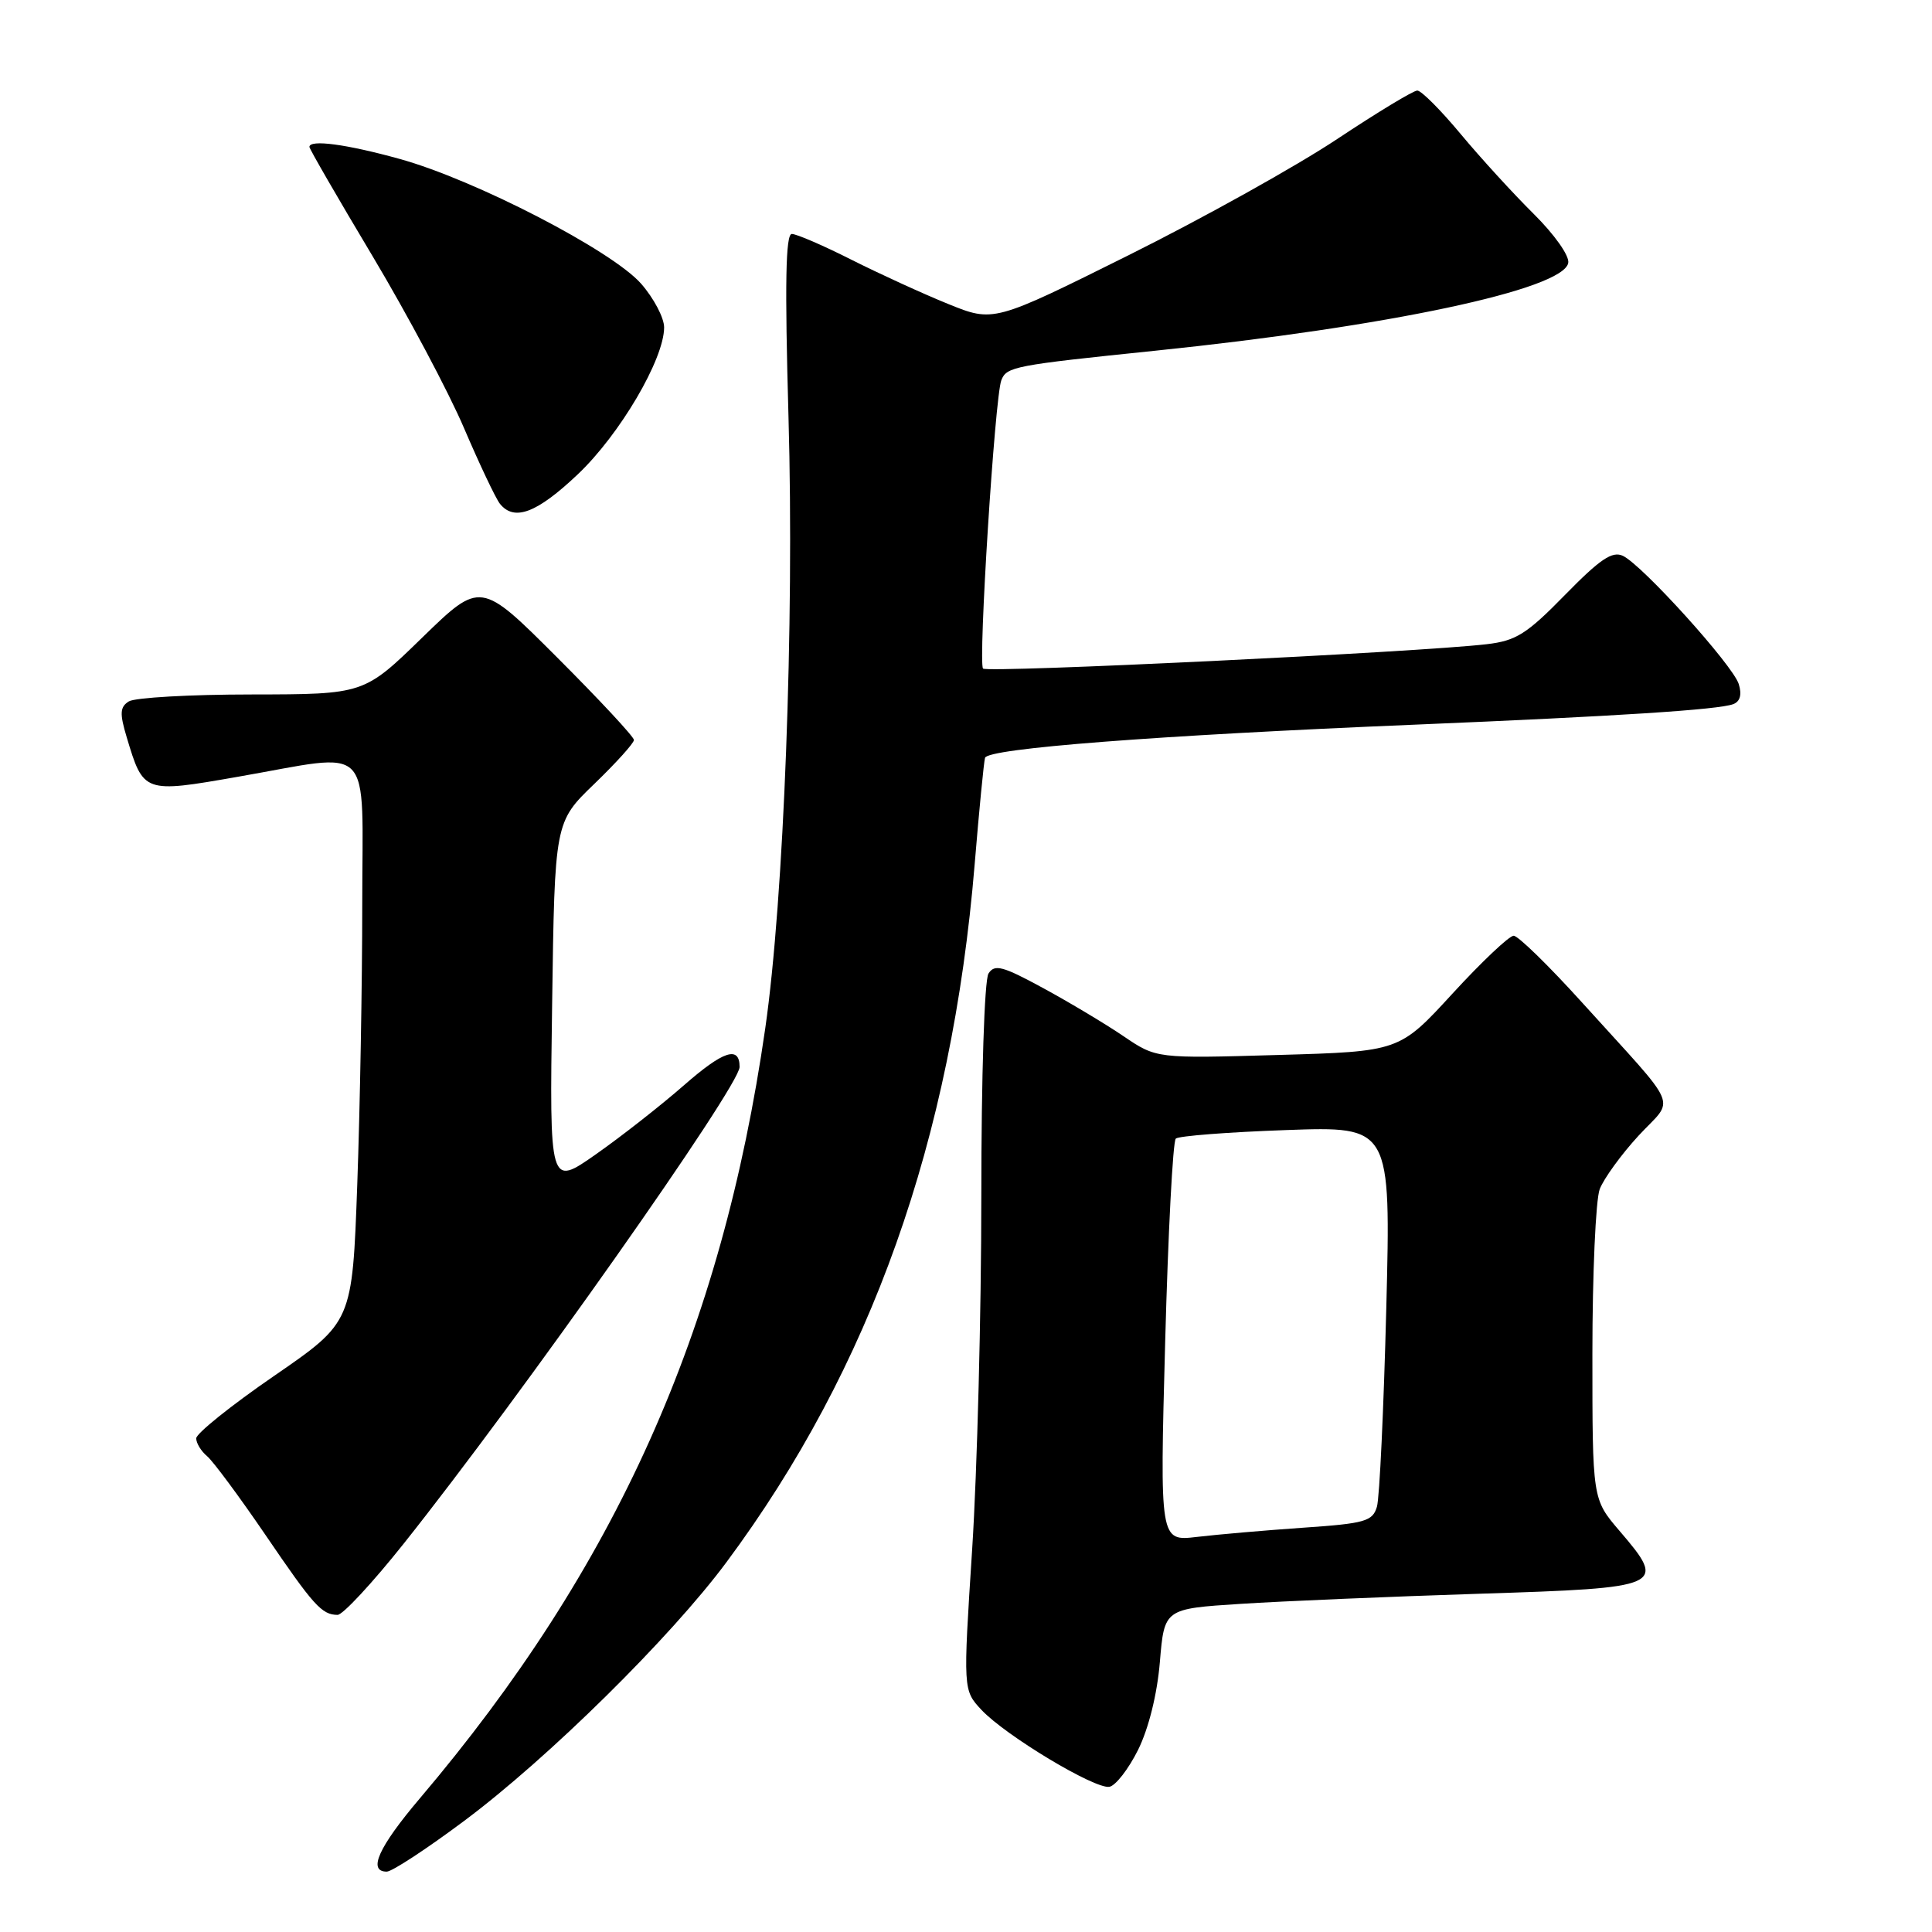 <?xml version="1.0" encoding="UTF-8" standalone="no"?>
<!DOCTYPE svg PUBLIC "-//W3C//DTD SVG 1.1//EN" "http://www.w3.org/Graphics/SVG/1.1/DTD/svg11.dtd" >
<svg xmlns="http://www.w3.org/2000/svg" xmlns:xlink="http://www.w3.org/1999/xlink" version="1.1" viewBox="0 0 256 256">
 <g >
 <path fill="currentColor"
d=" M 61.50 241.28 C 72.64 232.97 88.87 216.96 96.26 207.00 C 115.39 181.24 126.13 151.03 129.15 114.50 C 129.74 107.35 130.36 101.01 130.52 100.42 C 130.85 99.17 153.13 97.45 187.50 96.02 C 214.37 94.90 227.74 94.04 229.67 93.30 C 230.58 92.95 230.83 92.03 230.39 90.63 C 229.59 88.12 217.63 74.88 215.04 73.65 C 213.63 72.99 212.02 74.08 207.38 78.82 C 202.31 84.01 200.88 84.91 197.00 85.36 C 188.02 86.42 130.85 89.18 130.26 88.59 C 129.59 87.92 131.82 52.62 132.68 50.39 C 133.37 48.59 134.36 48.40 153.00 46.48 C 183.87 43.30 207.14 38.36 207.80 34.84 C 207.98 33.90 205.98 31.08 203.22 28.34 C 200.53 25.68 196.17 20.91 193.54 17.75 C 190.91 14.59 188.33 12.00 187.80 12.00 C 187.27 12.00 182.49 14.90 177.17 18.43 C 171.85 21.97 159.44 28.89 149.58 33.80 C 131.66 42.72 131.66 42.72 125.62 40.27 C 122.29 38.92 116.53 36.28 112.81 34.41 C 109.09 32.53 105.54 31.00 104.92 31.00 C 104.10 31.00 103.98 37.53 104.48 55.25 C 105.26 82.58 103.87 119.13 101.40 136.26 C 95.61 176.47 81.60 207.69 55.61 238.32 C 50.16 244.75 48.69 248.00 51.25 248.00 C 51.94 248.00 56.55 244.98 61.50 241.28 Z  M 150.80 231.87 C 152.20 229.04 153.33 224.51 153.69 220.21 C 154.28 213.17 154.28 213.17 164.39 212.52 C 169.95 212.16 184.17 211.56 195.99 211.18 C 220.55 210.40 220.93 210.24 214.57 202.82 C 211.00 198.64 211.00 198.64 211.00 179.39 C 211.00 168.79 211.44 158.98 211.97 157.57 C 212.51 156.17 214.82 152.98 217.11 150.49 C 221.94 145.26 222.89 147.50 209.57 132.77 C 205.21 127.95 201.16 124.00 200.57 123.99 C 199.98 123.99 196.33 127.44 192.46 131.66 C 185.42 139.33 185.42 139.33 169.33 139.79 C 153.23 140.26 153.23 140.26 148.87 137.30 C 146.47 135.67 141.67 132.80 138.21 130.92 C 132.86 128.01 131.79 127.72 130.98 129.00 C 130.44 129.85 130.03 142.57 130.03 158.50 C 130.03 173.90 129.48 194.93 128.82 205.23 C 127.61 223.95 127.61 223.95 130.05 226.57 C 133.25 229.98 145.07 237.09 147.00 236.76 C 147.82 236.62 149.53 234.42 150.80 231.87 Z  M 53.47 204.57 C 69.10 184.93 98.00 143.93 98.00 141.38 C 98.00 138.52 95.85 139.23 90.62 143.81 C 87.59 146.46 82.34 150.58 78.96 152.95 C 72.81 157.26 72.81 157.26 73.16 133.09 C 73.50 108.93 73.50 108.93 78.75 103.87 C 81.64 101.08 84.00 98.47 84.00 98.05 C 84.00 97.63 79.43 92.72 73.84 87.13 C 63.68 76.97 63.68 76.97 55.95 84.48 C 48.23 92.00 48.23 92.00 33.36 92.02 C 25.19 92.02 17.86 92.44 17.07 92.94 C 15.89 93.68 15.84 94.53 16.79 97.69 C 19.01 105.09 19.04 105.11 31.50 102.93 C 49.79 99.75 48.00 97.92 48.00 119.84 C 48.00 130.20 47.70 146.89 47.34 156.93 C 46.68 175.18 46.68 175.18 36.34 182.30 C 30.65 186.21 26.00 189.94 26.00 190.59 C 26.00 191.23 26.65 192.29 27.44 192.95 C 28.23 193.61 31.69 198.28 35.13 203.32 C 41.57 212.78 42.63 213.96 44.73 213.98 C 45.41 213.99 49.34 209.76 53.47 204.57 Z  M 76.55 62.86 C 82.12 57.59 88.00 47.59 88.00 43.38 C 88.00 42.11 86.63 39.51 84.95 37.59 C 81.10 33.21 62.95 23.82 52.96 21.06 C 45.89 19.10 41.00 18.45 41.00 19.47 C 41.00 19.73 44.77 26.26 49.39 33.98 C 54.00 41.70 59.45 51.95 61.50 56.76 C 63.56 61.57 65.69 66.06 66.24 66.75 C 68.14 69.12 71.13 67.99 76.55 62.86 Z  M 154.39 177.87 C 154.78 163.37 155.41 151.22 155.80 150.87 C 156.18 150.52 162.75 150.01 170.40 149.74 C 184.30 149.24 184.30 149.24 183.69 173.37 C 183.35 186.64 182.80 198.47 182.45 199.65 C 181.88 201.58 180.89 201.87 172.66 202.43 C 167.62 202.78 161.29 203.33 158.59 203.65 C 153.68 204.23 153.68 204.23 154.39 177.87 Z "/>
</g>
</svg>
